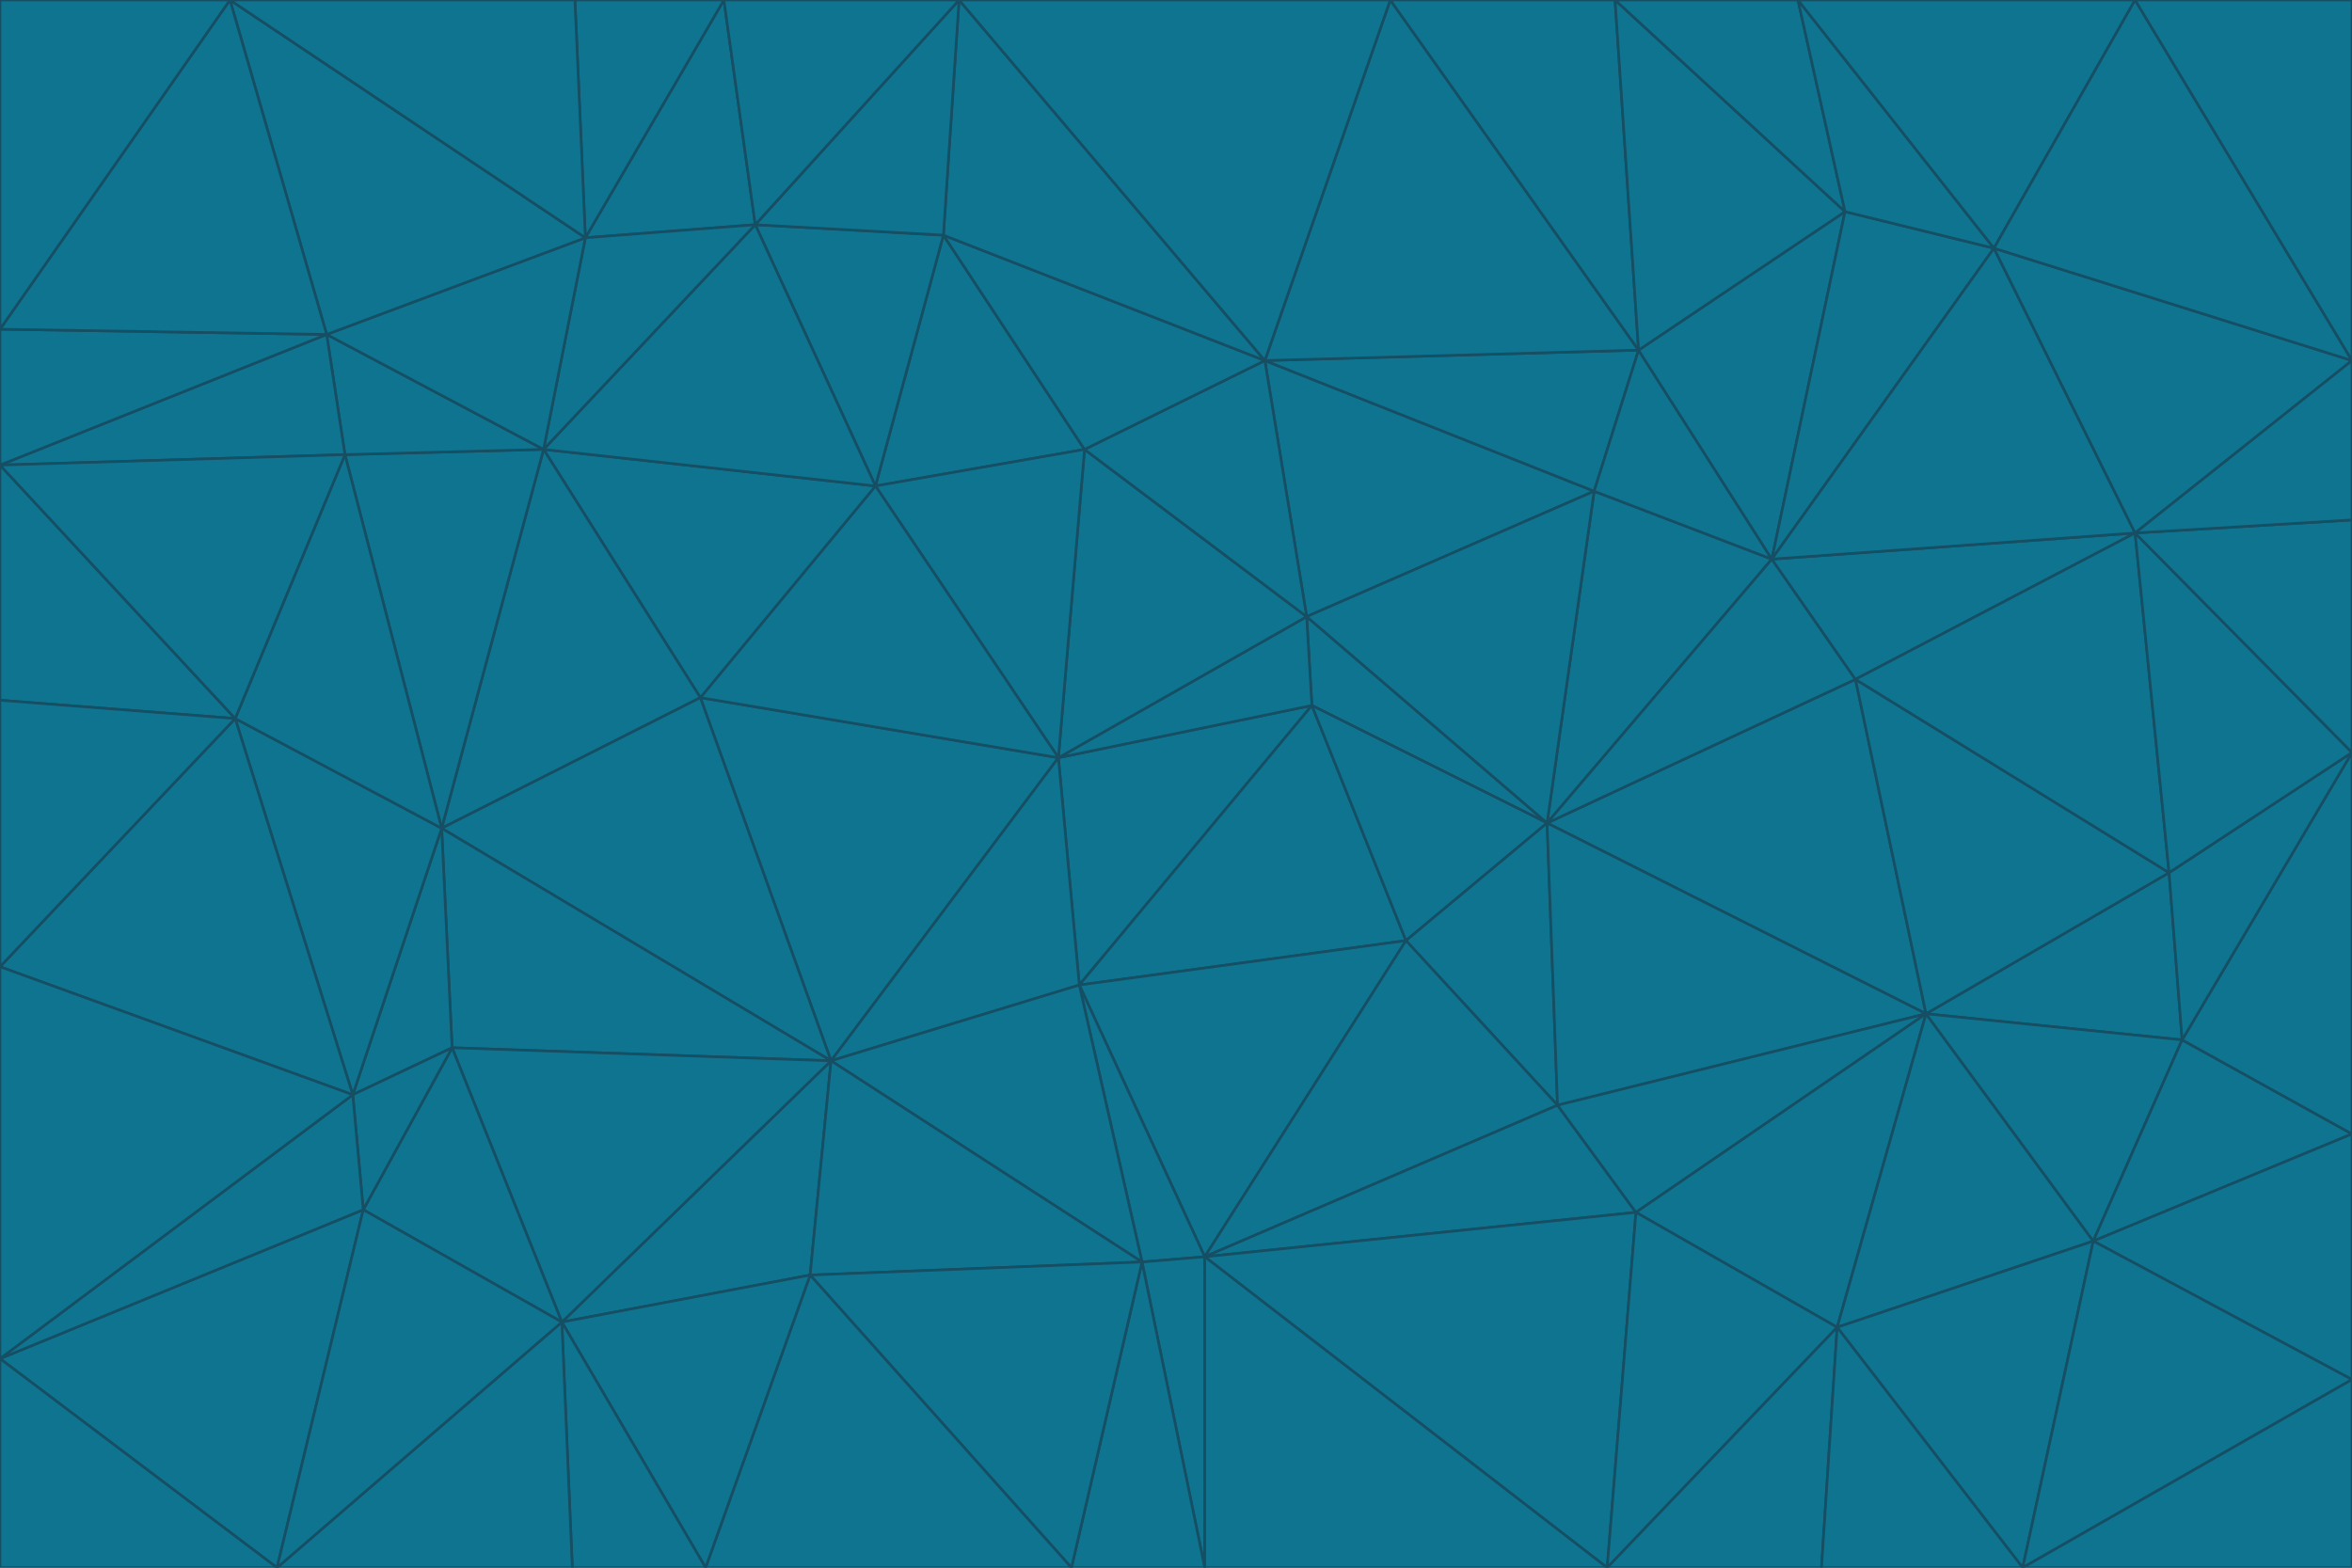 <svg id="visual" viewBox="0 0 900 600" width="900" height="600" xmlns="http://www.w3.org/2000/svg" xmlns:xlink="http://www.w3.org/1999/xlink" version="1.1"><g stroke-width="1" stroke-linejoin="bevel"><path d="M405 290L413 377L502 270Z" fill="#0e7490" stroke="#164e63"></path><path d="M413 377L538 360L502 270Z" fill="#0e7490" stroke="#164e63"></path><path d="M592 315L500 236L502 270Z" fill="#0e7490" stroke="#164e63"></path><path d="M502 270L500 236L405 290Z" fill="#0e7490" stroke="#164e63"></path><path d="M538 360L592 315L502 270Z" fill="#0e7490" stroke="#164e63"></path><path d="M413 377L461 481L538 360Z" fill="#0e7490" stroke="#164e63"></path><path d="M538 360L596 423L592 315Z" fill="#0e7490" stroke="#164e63"></path><path d="M413 377L437 483L461 481Z" fill="#0e7490" stroke="#164e63"></path><path d="M461 481L596 423L538 360Z" fill="#0e7490" stroke="#164e63"></path><path d="M500 236L415 172L405 290Z" fill="#0e7490" stroke="#164e63"></path><path d="M268 267L318 406L405 290Z" fill="#0e7490" stroke="#164e63"></path><path d="M405 290L318 406L413 377Z" fill="#0e7490" stroke="#164e63"></path><path d="M413 377L318 406L437 483Z" fill="#0e7490" stroke="#164e63"></path><path d="M610 188L484 138L500 236Z" fill="#0e7490" stroke="#164e63"></path><path d="M500 236L484 138L415 172Z" fill="#0e7490" stroke="#164e63"></path><path d="M361 90L335 186L415 172Z" fill="#0e7490" stroke="#164e63"></path><path d="M415 172L335 186L405 290Z" fill="#0e7490" stroke="#164e63"></path><path d="M678 214L610 188L592 315Z" fill="#0e7490" stroke="#164e63"></path><path d="M592 315L610 188L500 236Z" fill="#0e7490" stroke="#164e63"></path><path d="M335 186L268 267L405 290Z" fill="#0e7490" stroke="#164e63"></path><path d="M461 481L626 464L596 423Z" fill="#0e7490" stroke="#164e63"></path><path d="M737 388L710 260L592 315Z" fill="#0e7490" stroke="#164e63"></path><path d="M215 506L310 488L318 406Z" fill="#0e7490" stroke="#164e63"></path><path d="M318 406L310 488L437 483Z" fill="#0e7490" stroke="#164e63"></path><path d="M710 260L678 214L592 315Z" fill="#0e7490" stroke="#164e63"></path><path d="M610 188L627 134L484 138Z" fill="#0e7490" stroke="#164e63"></path><path d="M678 214L627 134L610 188Z" fill="#0e7490" stroke="#164e63"></path><path d="M737 388L592 315L596 423Z" fill="#0e7490" stroke="#164e63"></path><path d="M678 214L706 81L627 134Z" fill="#0e7490" stroke="#164e63"></path><path d="M484 138L361 90L415 172Z" fill="#0e7490" stroke="#164e63"></path><path d="M335 186L208 172L268 267Z" fill="#0e7490" stroke="#164e63"></path><path d="M367 0L361 90L484 138Z" fill="#0e7490" stroke="#164e63"></path><path d="M437 483L461 600L461 481Z" fill="#0e7490" stroke="#164e63"></path><path d="M461 481L615 600L626 464Z" fill="#0e7490" stroke="#164e63"></path><path d="M410 600L461 600L437 483Z" fill="#0e7490" stroke="#164e63"></path><path d="M310 488L410 600L437 483Z" fill="#0e7490" stroke="#164e63"></path><path d="M626 464L737 388L596 423Z" fill="#0e7490" stroke="#164e63"></path><path d="M703 508L737 388L626 464Z" fill="#0e7490" stroke="#164e63"></path><path d="M208 172L169 317L268 267Z" fill="#0e7490" stroke="#164e63"></path><path d="M268 267L169 317L318 406Z" fill="#0e7490" stroke="#164e63"></path><path d="M361 90L289 86L335 186Z" fill="#0e7490" stroke="#164e63"></path><path d="M615 600L703 508L626 464Z" fill="#0e7490" stroke="#164e63"></path><path d="M169 317L173 401L318 406Z" fill="#0e7490" stroke="#164e63"></path><path d="M310 488L270 600L410 600Z" fill="#0e7490" stroke="#164e63"></path><path d="M289 86L208 172L335 186Z" fill="#0e7490" stroke="#164e63"></path><path d="M173 401L215 506L318 406Z" fill="#0e7490" stroke="#164e63"></path><path d="M461 600L615 600L461 481Z" fill="#0e7490" stroke="#164e63"></path><path d="M215 506L270 600L310 488Z" fill="#0e7490" stroke="#164e63"></path><path d="M627 134L532 0L484 138Z" fill="#0e7490" stroke="#164e63"></path><path d="M361 90L367 0L289 86Z" fill="#0e7490" stroke="#164e63"></path><path d="M277 0L224 91L289 86Z" fill="#0e7490" stroke="#164e63"></path><path d="M289 86L224 91L208 172Z" fill="#0e7490" stroke="#164e63"></path><path d="M208 172L132 174L169 317Z" fill="#0e7490" stroke="#164e63"></path><path d="M173 401L139 463L215 506Z" fill="#0e7490" stroke="#164e63"></path><path d="M215 506L219 600L270 600Z" fill="#0e7490" stroke="#164e63"></path><path d="M169 317L135 419L173 401Z" fill="#0e7490" stroke="#164e63"></path><path d="M90 275L135 419L169 317Z" fill="#0e7490" stroke="#164e63"></path><path d="M532 0L367 0L484 138Z" fill="#0e7490" stroke="#164e63"></path><path d="M763 95L706 81L678 214Z" fill="#0e7490" stroke="#164e63"></path><path d="M627 134L618 0L532 0Z" fill="#0e7490" stroke="#164e63"></path><path d="M817 204L678 214L710 260Z" fill="#0e7490" stroke="#164e63"></path><path d="M135 419L139 463L173 401Z" fill="#0e7490" stroke="#164e63"></path><path d="M615 600L697 600L703 508Z" fill="#0e7490" stroke="#164e63"></path><path d="M835 398L830 334L737 388Z" fill="#0e7490" stroke="#164e63"></path><path d="M706 81L618 0L627 134Z" fill="#0e7490" stroke="#164e63"></path><path d="M106 600L219 600L215 506Z" fill="#0e7490" stroke="#164e63"></path><path d="M125 128L132 174L208 172Z" fill="#0e7490" stroke="#164e63"></path><path d="M801 475L737 388L703 508Z" fill="#0e7490" stroke="#164e63"></path><path d="M737 388L830 334L710 260Z" fill="#0e7490" stroke="#164e63"></path><path d="M774 600L801 475L703 508Z" fill="#0e7490" stroke="#164e63"></path><path d="M830 334L817 204L710 260Z" fill="#0e7490" stroke="#164e63"></path><path d="M132 174L90 275L169 317Z" fill="#0e7490" stroke="#164e63"></path><path d="M0 520L106 600L139 463Z" fill="#0e7490" stroke="#164e63"></path><path d="M367 0L277 0L289 86Z" fill="#0e7490" stroke="#164e63"></path><path d="M224 91L125 128L208 172Z" fill="#0e7490" stroke="#164e63"></path><path d="M801 475L835 398L737 388Z" fill="#0e7490" stroke="#164e63"></path><path d="M817 204L763 95L678 214Z" fill="#0e7490" stroke="#164e63"></path><path d="M706 81L688 0L618 0Z" fill="#0e7490" stroke="#164e63"></path><path d="M88 0L125 128L224 91Z" fill="#0e7490" stroke="#164e63"></path><path d="M0 178L0 268L90 275Z" fill="#0e7490" stroke="#164e63"></path><path d="M763 95L688 0L706 81Z" fill="#0e7490" stroke="#164e63"></path><path d="M277 0L220 0L224 91Z" fill="#0e7490" stroke="#164e63"></path><path d="M697 600L774 600L703 508Z" fill="#0e7490" stroke="#164e63"></path><path d="M801 475L900 434L835 398Z" fill="#0e7490" stroke="#164e63"></path><path d="M900 434L900 288L835 398Z" fill="#0e7490" stroke="#164e63"></path><path d="M835 398L900 288L830 334Z" fill="#0e7490" stroke="#164e63"></path><path d="M830 334L900 288L817 204Z" fill="#0e7490" stroke="#164e63"></path><path d="M817 204L900 138L763 95Z" fill="#0e7490" stroke="#164e63"></path><path d="M0 520L139 463L135 419Z" fill="#0e7490" stroke="#164e63"></path><path d="M139 463L106 600L215 506Z" fill="#0e7490" stroke="#164e63"></path><path d="M900 528L900 434L801 475Z" fill="#0e7490" stroke="#164e63"></path><path d="M900 288L900 199L817 204Z" fill="#0e7490" stroke="#164e63"></path><path d="M763 95L817 0L688 0Z" fill="#0e7490" stroke="#164e63"></path><path d="M90 275L0 370L135 419Z" fill="#0e7490" stroke="#164e63"></path><path d="M0 268L0 370L90 275Z" fill="#0e7490" stroke="#164e63"></path><path d="M0 178L132 174L125 128Z" fill="#0e7490" stroke="#164e63"></path><path d="M0 178L90 275L132 174Z" fill="#0e7490" stroke="#164e63"></path><path d="M900 199L900 138L817 204Z" fill="#0e7490" stroke="#164e63"></path><path d="M774 600L900 528L801 475Z" fill="#0e7490" stroke="#164e63"></path><path d="M900 138L817 0L763 95Z" fill="#0e7490" stroke="#164e63"></path><path d="M0 126L0 178L125 128Z" fill="#0e7490" stroke="#164e63"></path><path d="M220 0L88 0L224 91Z" fill="#0e7490" stroke="#164e63"></path><path d="M0 370L0 520L135 419Z" fill="#0e7490" stroke="#164e63"></path><path d="M88 0L0 126L125 128Z" fill="#0e7490" stroke="#164e63"></path><path d="M774 600L900 600L900 528Z" fill="#0e7490" stroke="#164e63"></path><path d="M0 520L0 600L106 600Z" fill="#0e7490" stroke="#164e63"></path><path d="M900 138L900 0L817 0Z" fill="#0e7490" stroke="#164e63"></path><path d="M88 0L0 0L0 126Z" fill="#0e7490" stroke="#164e63"></path></g></svg>